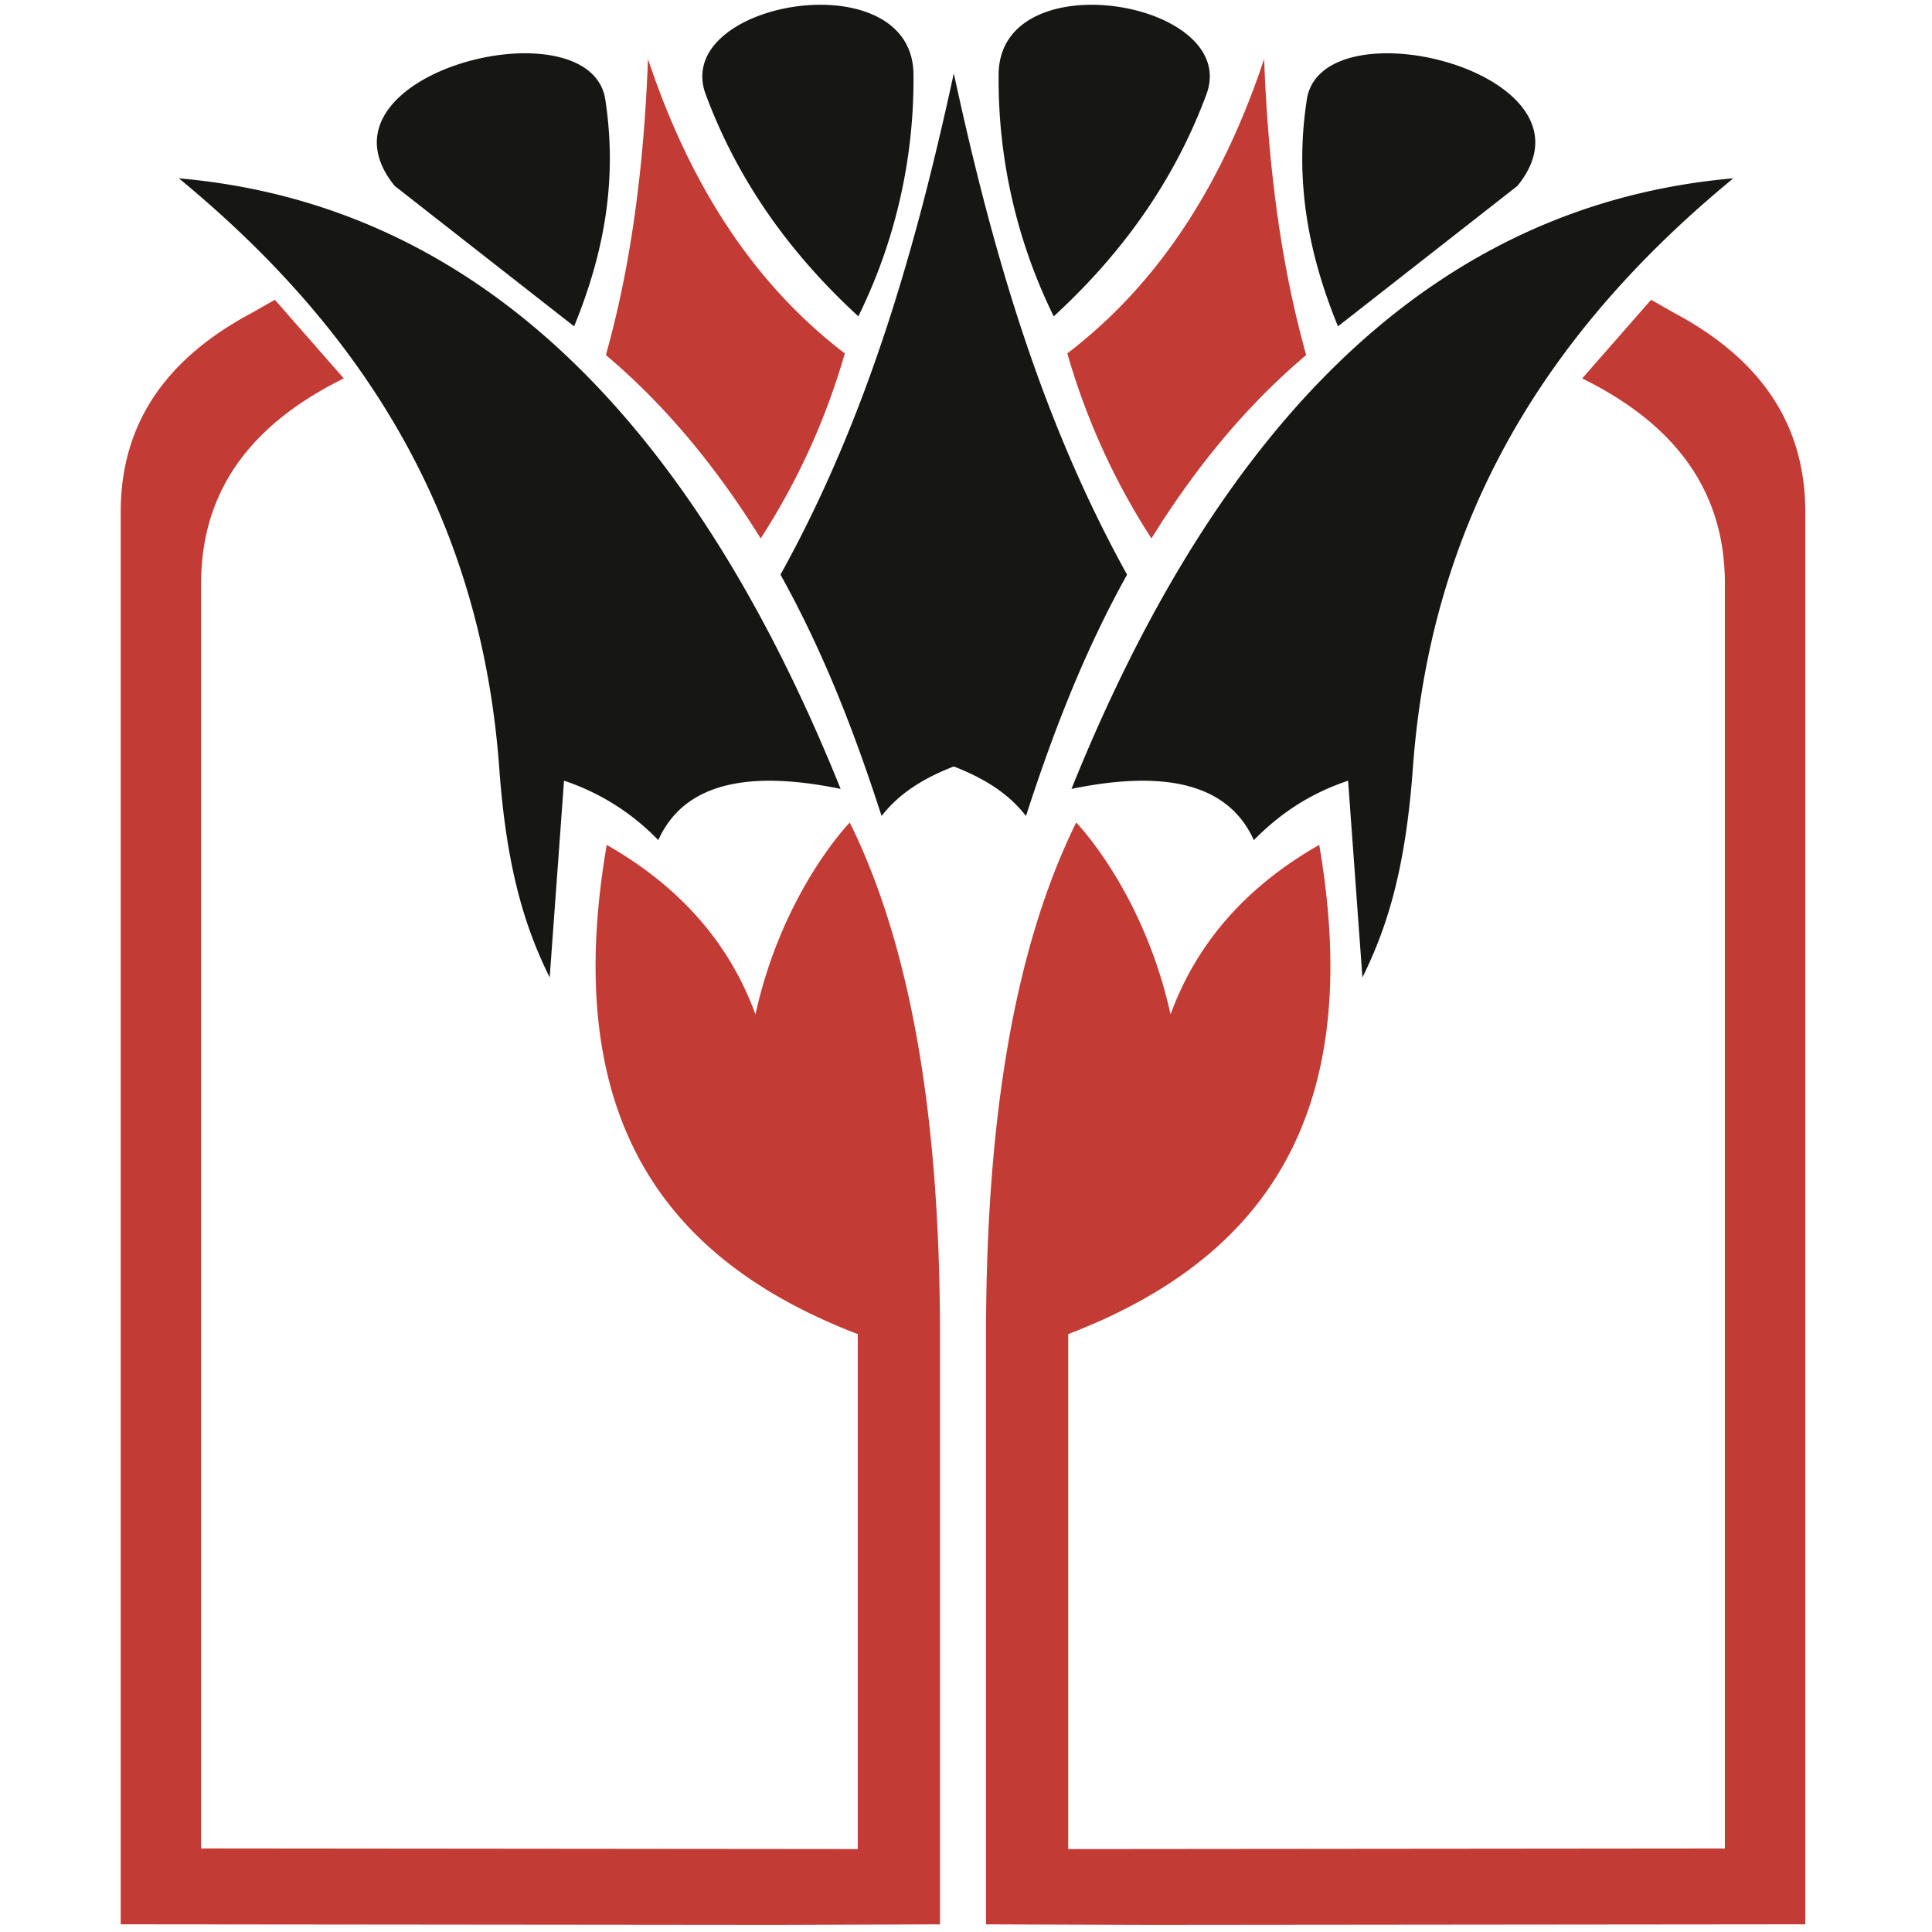 <svg xmlns="http://www.w3.org/2000/svg" width="48" height="48" viewBox="0 0 48 48">
    <g fill="none" fill-rule="evenodd">
        <path fill="#C33B35" d="M41.02 7.45c.103.051.492.28.591.333 2.025 1.083 3.224 2.644 3.241 4.89v35.136l-16.314.016-4.04-.015V33.337c-.016-5.216.63-9.638 2.24-12.902 0 0 1.669 1.708 2.344 4.767.649-1.775 1.88-3.178 3.694-4.211 1.2 6.972-1.608 10.375-6.236 12.155V45.94l16.314-.015V14.448c-.018-2.355-1.337-3.958-3.545-5.046l1.71-1.952zm-34.189 0l1.711 1.952c-2.208 1.088-3.527 2.69-3.545 5.046v31.476l16.314.015V33.146c-4.628-1.78-7.436-5.183-6.237-12.155 1.814 1.033 3.046 2.436 3.695 4.21.675-3.058 2.343-4.766 2.343-4.766 1.611 3.264 2.256 7.686 2.241 12.902V47.81l-4.04.015-16.314-.016V12.673c.017-2.246 1.216-3.807 3.24-4.89.1-.053.489-.282.592-.333zm21.776 5.927a17.164 17.164 0 0 1-2.09-4.597c2.34-1.787 3.887-4.302 4.89-7.315.096 2.553.392 5.026 1.045 7.356-1.518 1.282-2.772 2.829-3.845 4.556zm-9.708 0c-1.073-1.727-2.327-3.274-3.846-4.556.654-2.33.95-4.803 1.046-7.356 1.003 3.013 2.55 5.528 4.89 7.315a17.164 17.164 0 0 1-2.09 4.597z"/>
        <path fill="#161715" d="M43.064 4.43c-4.537 3.734-7.503 8.343-7.962 14.655-.18 2.485-.63 3.944-1.253 5.199l-.356-4.888c-1.01.34-1.74.866-2.342 1.477-.645-1.434-2.257-1.74-4.53-1.273 3.705-9.2 9.072-14.524 16.443-15.17zm-9.822 3.678c-.713-1.741-1.1-3.591-.767-5.68.464-2.374 7.474-.582 5.225 2.191l-4.458 3.489zM26.18 7.86a13.303 13.303 0 0 1-1.369-6.017c.024-2.84 6.021-1.815 5.162.502-.814 2.19-2.13 3.987-3.793 5.515zM4.442 4.43c7.371.646 12.738 5.97 16.443 15.17-2.273-.467-3.886-.161-4.53 1.273a5.782 5.782 0 0 0-2.342-1.477l-.356 4.888c-.622-1.255-1.073-2.714-1.253-5.199-.46-6.312-3.425-10.921-7.962-14.656zm9.822 3.678L9.806 4.619c-2.249-2.773 4.76-4.565 5.225-2.192.332 2.09-.055 3.94-.767 5.68zm7.062-.248c-1.663-1.528-2.979-3.326-3.793-5.515-.86-2.317 5.138-3.343 5.162-.502a13.3 13.3 0 0 1-1.37 6.017zm2.37 11.183c-.871.336-1.418.746-1.793 1.23-.654-2.02-1.416-4.026-2.512-5.996 2.167-3.908 3.37-8.137 4.306-12.455.934 4.318 2.138 8.547 4.305 12.455-1.096 1.97-1.857 3.977-2.512 5.996-.375-.484-.922-.894-1.793-1.23z"/>
    </g>
</svg>
